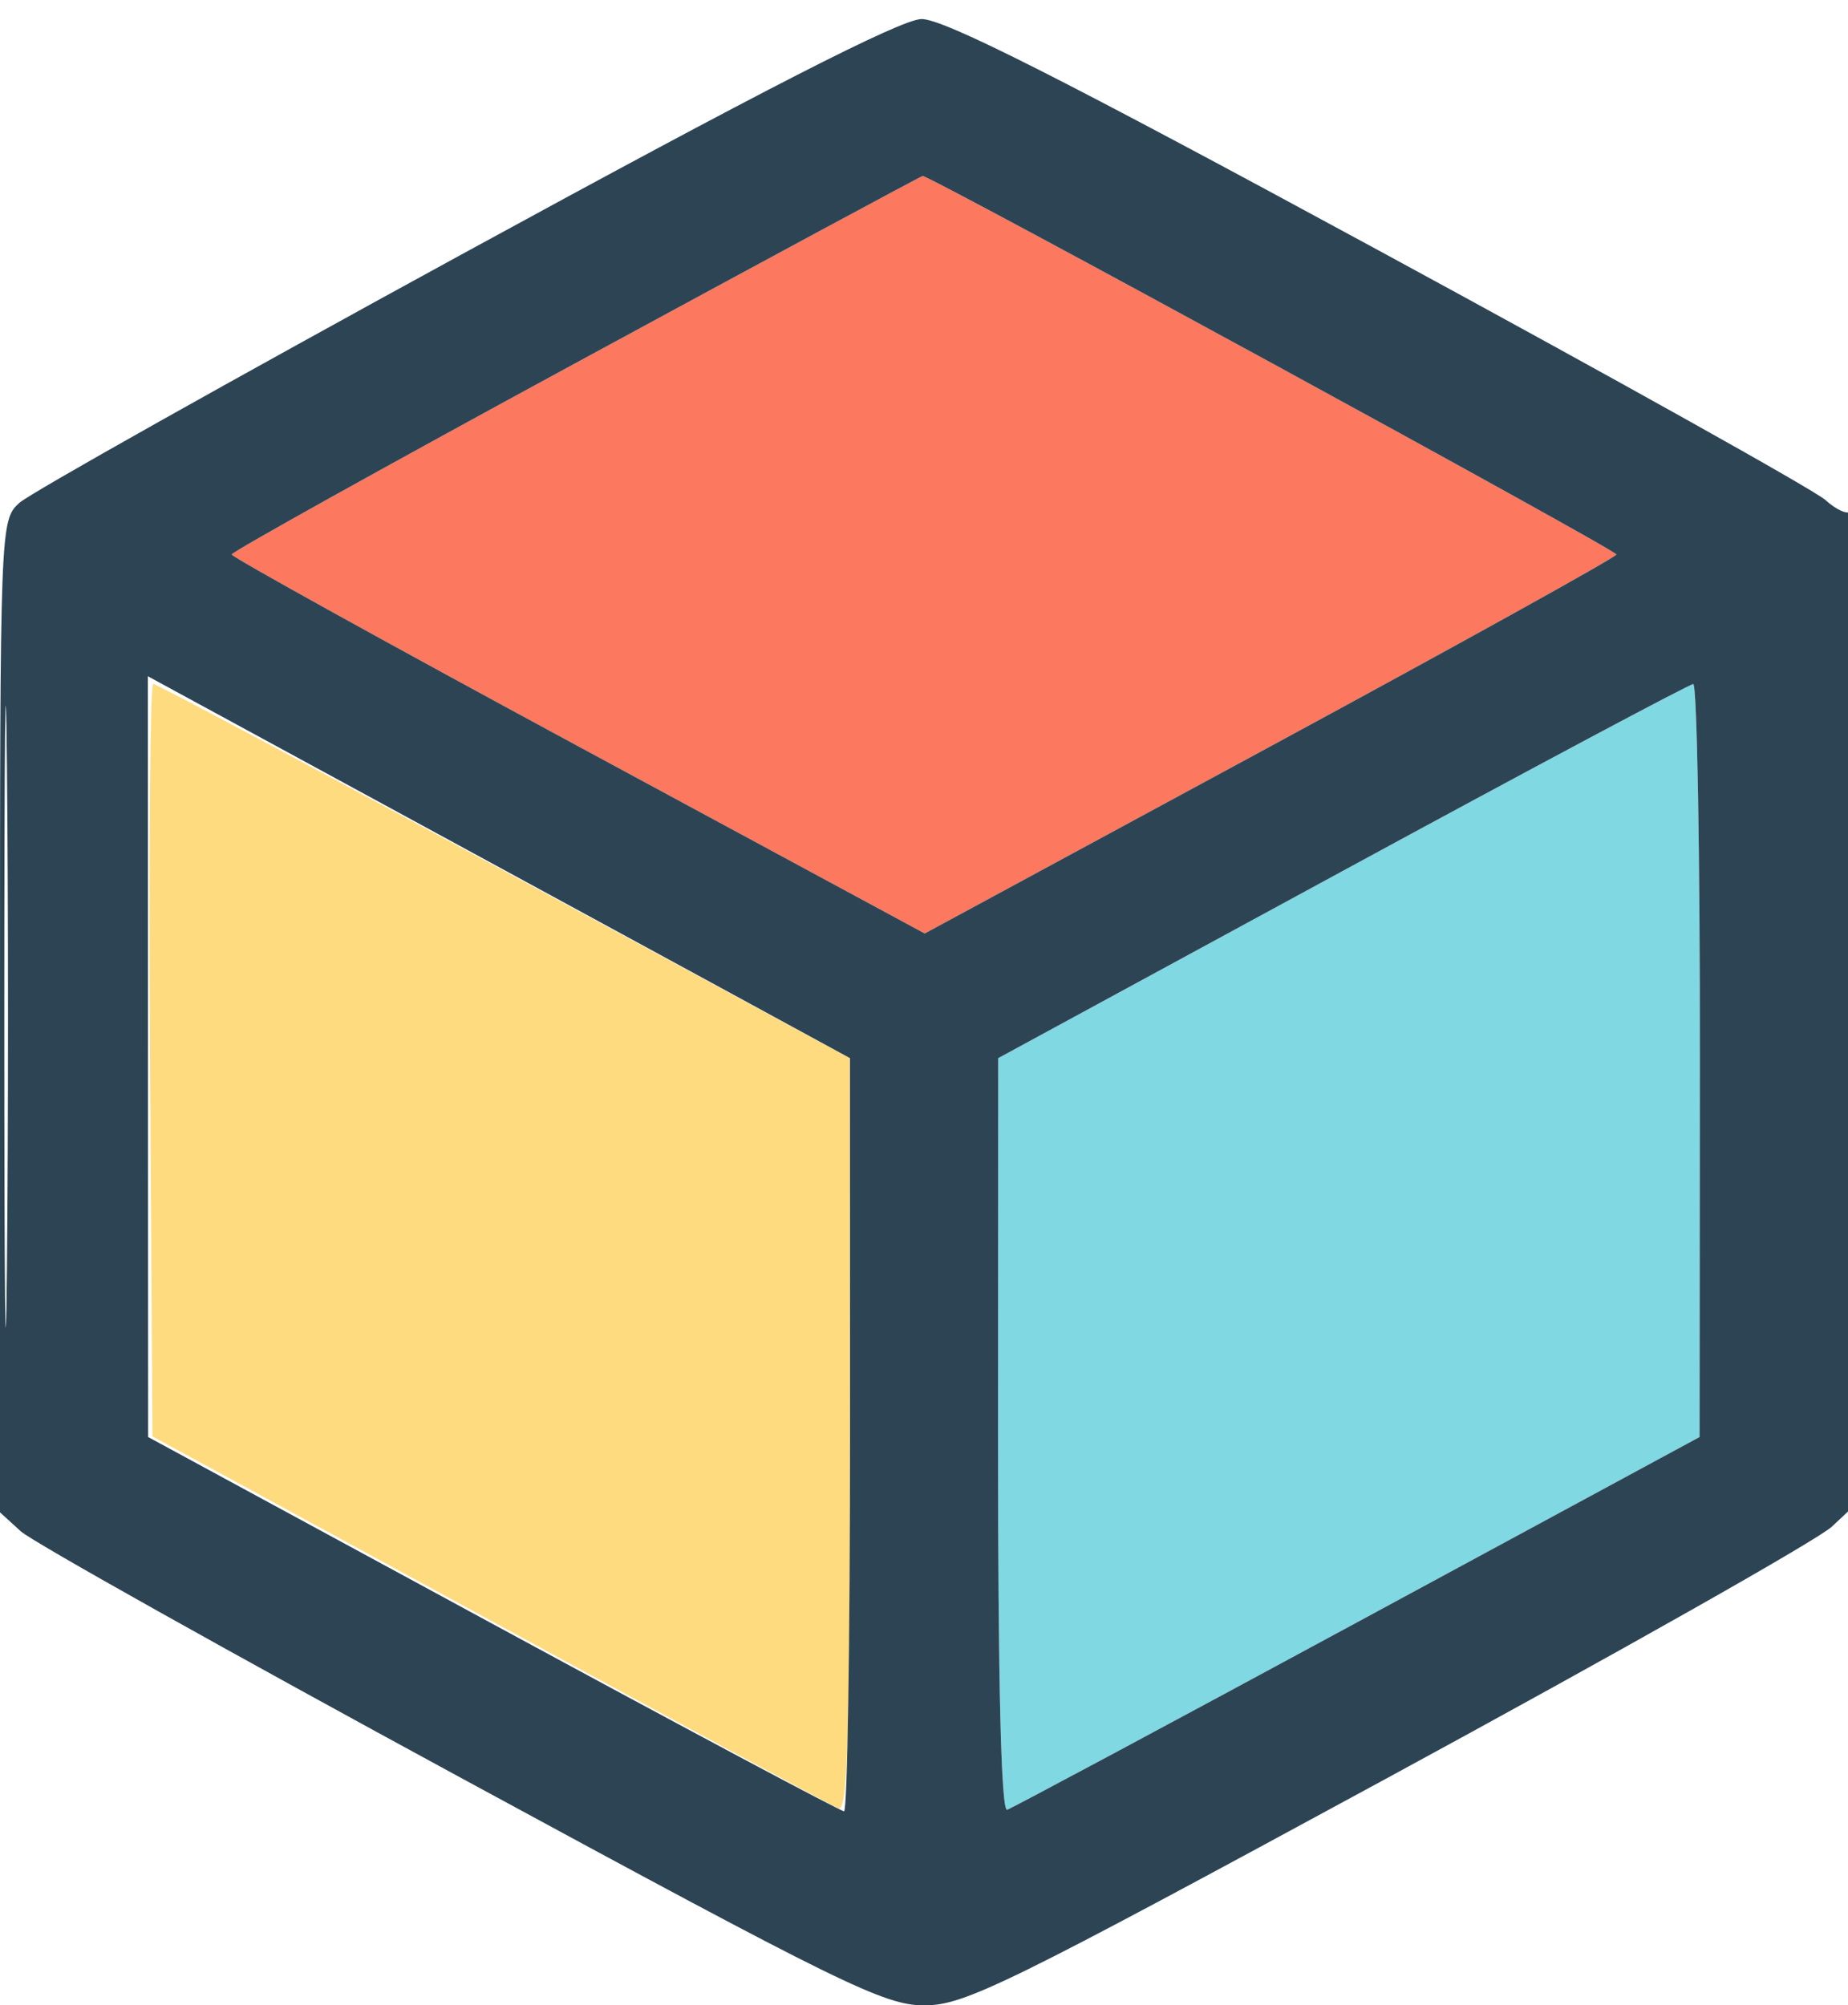 <svg xmlns="http://www.w3.org/2000/svg" width="200" height="217" viewBox="0 0 200 217" version="1.1"><path d="M 145.266 94.272 L 108.032 114.500 108.016 155.333 C 108.005 182.058, 108.345 196.051, 108.998 195.833 C 109.547 195.650, 126.632 186.500, 146.966 175.500 L 183.936 155.500 183.968 114.750 C 183.986 92.338, 183.662 74.010, 183.250 74.022 C 182.838 74.034, 165.745 83.147, 145.266 94.272" stroke="none" fill="#80d8e2" fill-rule="evenodd"/><path d="M 16.239 114.717 L 16.500 155.433 53 175.304 C 73.075 186.233, 90.063 195.409, 90.750 195.695 C 91.738 196.105, 91.995 187.660, 91.977 155.357 L 91.955 114.500 54.570 94.250 C 34.008 83.112, 16.913 74, 16.581 74 C 16.249 74, 16.095 92.323, 16.239 114.717" stroke="none" fill="#ffdb80" fill-rule="evenodd"/><path d="M 62.283 39.297 C 41.814 50.409, 25.070 59.725, 25.074 60 C 25.079 60.275, 41.957 69.615, 62.580 80.756 L 100.079 101.012 137.506 80.756 C 158.091 69.615, 174.935 60.275, 174.937 60 C 174.940 59.516, 100.576 18.953, 99.857 19.047 C 99.661 19.072, 82.752 28.185, 62.283 39.297" stroke="none" fill="#fc785e" fill-rule="evenodd"/><path d="M 50.348 27.317 C 24.965 41.175, 3.252 53.367, 2.098 54.411 C 0.017 56.295, 0 56.743, 0 109.981 L -0 163.651 2.250 165.703 C 3.487 166.831, 24.920 178.834, 49.877 192.377 C 91.174 214.786, 95.684 217, 100.038 217 C 104.392 217, 108.894 214.790, 150.161 192.387 C 175.097 178.850, 196.738 166.616, 198.250 165.200 L 201 162.626 201 108.646 C 201 78.957, 200.696 54.971, 200.324 55.342 C 199.952 55.714, 198.715 55.163, 197.574 54.118 C 196.433 53.073, 174.675 40.919, 149.222 27.109 C 114.988 8.534, 102.106 2.016, 99.722 2.061 C 97.472 2.104, 82.582 9.720, 50.348 27.317 M 62.283 39.297 C 41.814 50.409, 25.070 59.725, 25.074 60 C 25.079 60.275, 41.957 69.615, 62.580 80.756 L 100.079 101.012 137.506 80.756 C 158.091 69.615, 174.935 60.275, 174.937 60 C 174.940 59.516, 100.576 18.953, 99.857 19.047 C 99.661 19.072, 82.752 28.185, 62.283 39.297 M 0.466 110 C 0.466 139.975, 0.594 152.237, 0.749 137.250 C 0.905 122.262, 0.905 97.737, 0.749 82.750 C 0.594 67.762, 0.466 80.025, 0.466 110 M 16.015 114.338 L 16.031 155.500 53.364 175.750 C 73.898 186.887, 90.991 196, 91.349 196 C 91.707 196, 91.996 177.662, 91.992 155.250 L 91.984 114.500 79.742 107.834 C 73.009 104.167, 55.913 94.869, 41.750 87.172 L 16 73.177 16.015 114.338 M 145.266 94.272 L 108.032 114.500 108.016 155.333 C 108.005 182.058, 108.345 196.051, 108.998 195.833 C 109.547 195.650, 126.632 186.500, 146.966 175.500 L 183.936 155.500 183.968 114.750 C 183.986 92.338, 183.662 74.010, 183.250 74.022 C 182.838 74.034, 165.745 83.147, 145.266 94.272" stroke="none" fill="#2d4454" fill-rule="evenodd"/></svg>